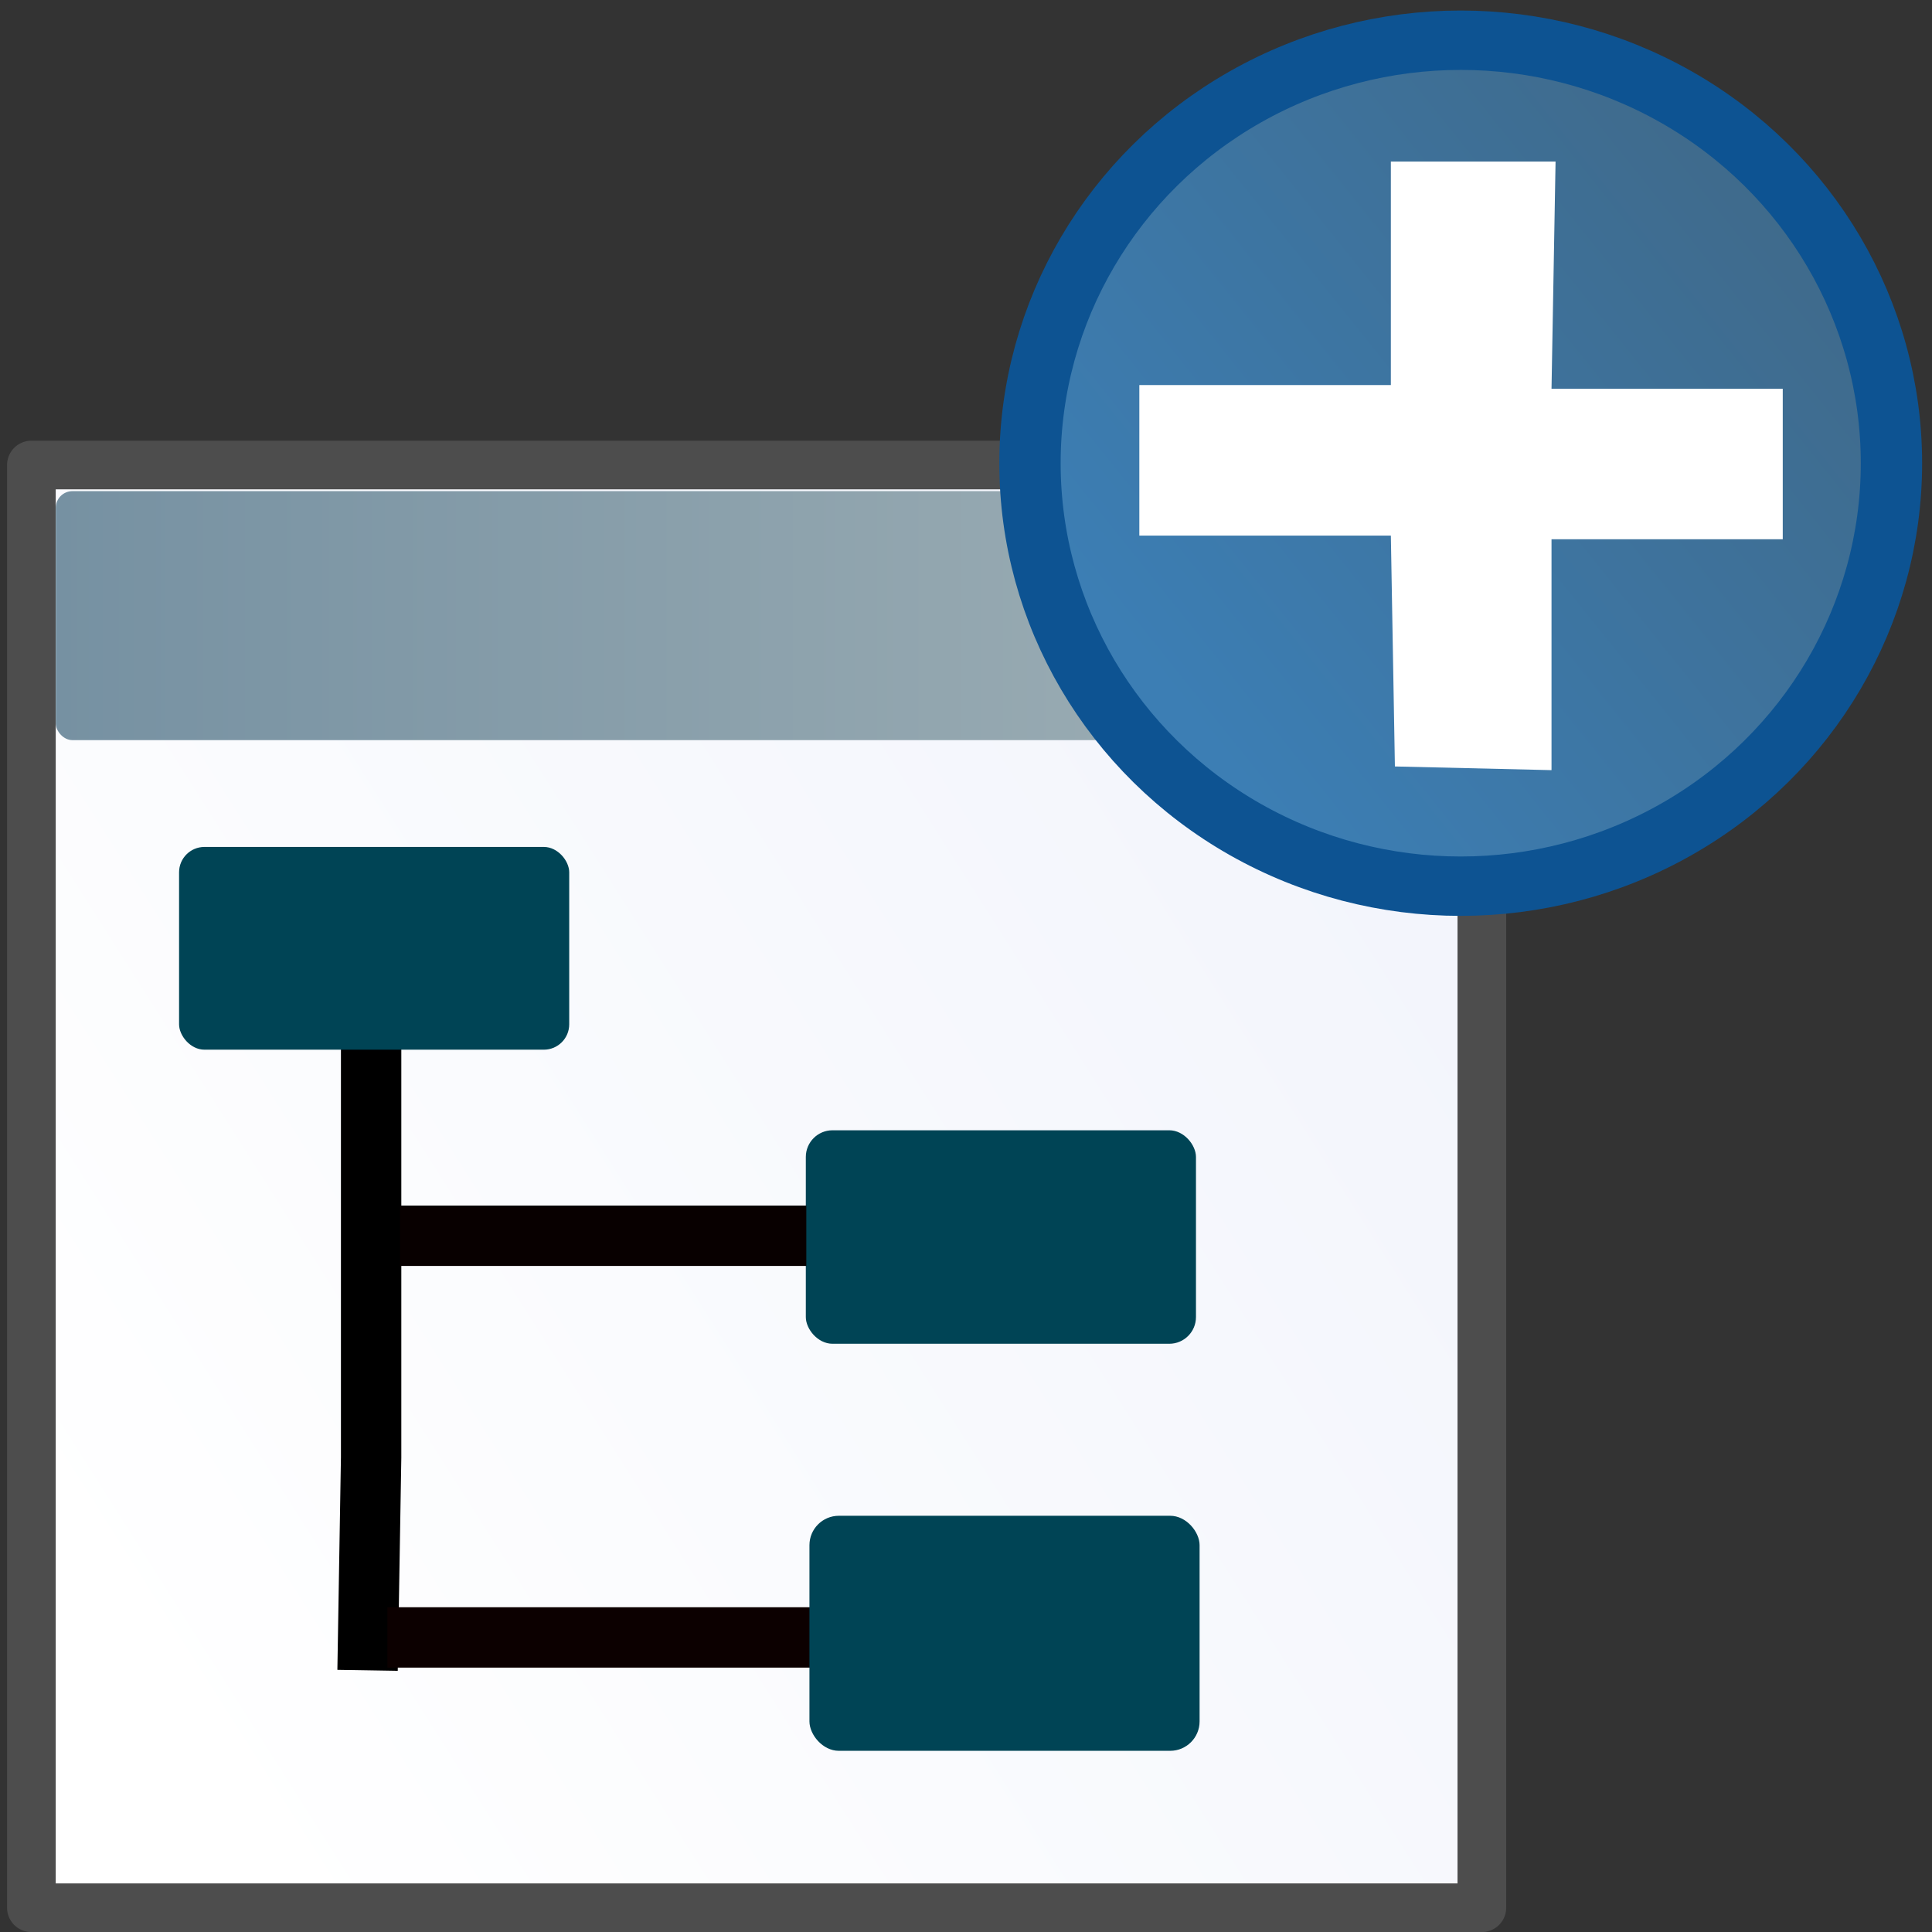 <?xml version="1.0" encoding="UTF-8" standalone="no"?>
<!-- Created with Inkscape (http://www.inkscape.org/) -->

<svg
   xmlns:dc="http://purl.org/dc/elements/1.1/"
   xmlns:cc="http://creativecommons.org/ns#"
   xmlns:rdf="http://www.w3.org/1999/02/22-rdf-syntax-ns#"
   xmlns:svg="http://www.w3.org/2000/svg"
   xmlns="http://www.w3.org/2000/svg"
   xmlns:xlink="http://www.w3.org/1999/xlink"
   xmlns:sodipodi="http://sodipodi.sourceforge.net/DTD/sodipodi-0.dtd"
   xmlns:inkscape="http://www.inkscape.org/namespaces/inkscape"
   width="32"
   height="32"
   id="svg2"
   version="1.1"
   inkscape:version="0.48.4 r9939"
   sodipodi:docname="add_tree.svg">
  <rect width="100%" height="100%" fill="#333333" stroke="none"/>
  <defs
     id="defs4">
    <linearGradient
       id="linearGradient3806">
      <stop
         style="stop-color:#e0e0e0;stop-opacity:1;"
         offset="0"
         id="stop3808" />
      <stop
         style="stop-color:#ffffff;stop-opacity:1;"
         offset="1"
         id="stop3810" />
    </linearGradient>
    <linearGradient
       inkscape:collect="always"
       id="linearGradient3826">
      <stop
         style="stop-color:#c8d0d8;stop-opacity:1;"
         offset="0"
         id="stop3828" />
      <stop
         style="stop-color:#c8d0d8;stop-opacity:0;"
         offset="1"
         id="stop3830" />
    </linearGradient>
    <linearGradient
       id="linearGradient3798">
      <stop
         style="stop-color:#2d2d2d;stop-opacity:1;"
         offset="0"
         id="stop3800" />
      <stop
         style="stop-color:#2d2d2d;stop-opacity:1;"
         offset="1"
         id="stop3802" />
    </linearGradient>
    <linearGradient
       id="linearGradient3608">
      <stop
         id="stop3610"
         offset="0"
         style="stop-color:#2eaf1d;stop-opacity:1;" />
      <stop
         id="stop3612"
         offset="1"
         style="stop-color:#91ff44;stop-opacity:1;" />
    </linearGradient>
    <linearGradient
       id="linearGradient3612">
      <stop
         style="stop-color:#616161;stop-opacity:1;"
         offset="0"
         id="stop3614" />
      <stop
         style="stop-color:#383838;stop-opacity:1;"
         offset="1"
         id="stop3616" />
    </linearGradient>
    <linearGradient
       id="linearGradient3601">
      <stop
         style="stop-color:#a2a2a2;stop-opacity:1;"
         offset="0"
         id="stop3603" />
      <stop
         style="stop-color:#343434;stop-opacity:1;"
         offset="1"
         id="stop3605" />
    </linearGradient>
    <inkscape:perspective
       sodipodi:type="inkscape:persp3d"
       inkscape:vp_x="0 : 526.18109 : 1"
       inkscape:vp_y="0 : 1000 : 0"
       inkscape:vp_z="744.09448 : 526.18109 : 1"
       inkscape:persp3d-origin="372.04724 : 350.78739 : 1"
       id="perspective10" />
    <inkscape:perspective
       id="perspective2825"
       inkscape:persp3d-origin="0.5 : 0.33333333 : 1"
       inkscape:vp_z="1 : 0.5 : 1"
       inkscape:vp_y="0 : 1000 : 0"
       inkscape:vp_x="0 : 0.5 : 1"
       sodipodi:type="inkscape:persp3d" />
    <inkscape:perspective
       id="perspective2841"
       inkscape:persp3d-origin="0.5 : 0.33333333 : 1"
       inkscape:vp_z="1 : 0.5 : 1"
       inkscape:vp_y="0 : 1000 : 0"
       inkscape:vp_x="0 : 0.5 : 1"
       sodipodi:type="inkscape:persp3d" />
    <linearGradient
       inkscape:collect="always"
       xlink:href="#linearGradient3601"
       id="linearGradient3607"
       x1="10.654"
       y1="3.771"
       x2="24.085"
       y2="29.5"
       gradientUnits="userSpaceOnUse"
       gradientTransform="matrix(0.968,0,0,-0.968,0.581,31.159)" />
    <linearGradient
       inkscape:collect="always"
       xlink:href="#linearGradient3612"
       id="linearGradient3618"
       x1="3"
       y1="28.806"
       x2="29"
       y2="28.806"
       gradientUnits="userSpaceOnUse" />
    <linearGradient
       inkscape:collect="always"
       xlink:href="#linearGradient3612"
       id="linearGradient3620"
       gradientUnits="userSpaceOnUse"
       x1="3"
       y1="28.806"
       x2="29"
       y2="28.806"
       gradientTransform="translate(0,-32.806)" />
    <linearGradient
       inkscape:collect="always"
       xlink:href="#linearGradient3608"
       id="linearGradient3606"
       x1="24"
       y1="26"
       x2="7"
       y2="8"
       gradientUnits="userSpaceOnUse"
       gradientTransform="matrix(0.837,0,0,0.873,-36.945,11.435)" />
    <linearGradient
       gradientUnits="userSpaceOnUse"
       y2="23.491"
       x2="7.298"
       y1="7.655"
       x1="9.03"
       id="linearGradient3765"
       xlink:href="#linearGradient3757"
       inkscape:collect="always" />
    <linearGradient
       id="linearGradient3757">
      <stop
         id="stop3759"
         offset="0"
         style="stop-color:#fdfb72;stop-opacity:1;" />
      <stop
         id="stop3761"
         offset="1"
         style="stop-color:#ffb41b;stop-opacity:1;" />
    </linearGradient>
    <inkscape:perspective
       id="perspective2882"
       inkscape:persp3d-origin="16 : 10.666667 : 1"
       inkscape:vp_z="32 : 16 : 1"
       inkscape:vp_y="0 : 1000 : 0"
       inkscape:vp_x="0 : 16 : 1"
       sodipodi:type="inkscape:persp3d" />
    <inkscape:perspective
       id="perspective3015"
       inkscape:persp3d-origin="0.5 : 0.33333333 : 1"
       inkscape:vp_z="1 : 0.5 : 1"
       inkscape:vp_y="0 : 1000 : 0"
       inkscape:vp_x="0 : 0.5 : 1"
       sodipodi:type="inkscape:persp3d" />
    <linearGradient
       id="linearGradient3845">
      <stop
         style="stop-color:#326dc2;stop-opacity:1;"
         offset="0"
         id="stop3847" />
      <stop
         style="stop-color:#6295be;stop-opacity:1;"
         offset="1"
         id="stop3849" />
    </linearGradient>
    <linearGradient
       inkscape:collect="always"
       xlink:href="#linearGradient3826"
       id="linearGradient3832"
       x1="1.657"
       y1="24.5"
       x2="27.343"
       y2="24.5"
       gradientUnits="userSpaceOnUse"
       gradientTransform="matrix(0.8,0,0,1.909,-24.677,-29.325)" />
    <linearGradient
       inkscape:collect="always"
       xlink:href="#linearGradient3798"
       id="linearGradient3799"
       gradientUnits="userSpaceOnUse"
       gradientTransform="matrix(1,0,0,0.5,-1,15)"
       x1="0"
       y1="24"
       x2="12.484"
       y2="24" />
    <linearGradient
       inkscape:collect="always"
       xlink:href="#linearGradient3798-5"
       id="linearGradient3794-8"
       gradientUnits="userSpaceOnUse"
       gradientTransform="matrix(1.125,0,0,0.5,2.523,-0.946)"
       x1="0"
       y1="24"
       x2="12.484"
       y2="24" />
    <linearGradient
       id="linearGradient3798-5">
      <stop
         style="stop-color:#cfd1d2;stop-opacity:1;"
         offset="0"
         id="stop3800-1" />
      <stop
         style="stop-color:#476476;stop-opacity:1;"
         offset="1"
         id="stop3802-7" />
    </linearGradient>
    <linearGradient
       id="linearGradient3807">
      <stop
         style="stop-color:#269e00;stop-opacity:1;"
         offset="0"
         id="stop3809" />
      <stop
         style="stop-color:#86e16b;stop-opacity:1"
         offset="1"
         id="stop3811" />
    </linearGradient>
    <linearGradient
       id="linearGradient3818">
      <stop
         style="stop-color:#267fbd;stop-opacity:1;"
         offset="0"
         id="stop3820" />
      <stop
         style="stop-color:#a5b4b8;stop-opacity:1;"
         offset="1"
         id="stop3822" />
    </linearGradient>
    <linearGradient
       inkscape:collect="always"
       xlink:href="#linearGradient4194-2"
       id="linearGradient4200-1"
       x1="37.706"
       y1="3.545"
       x2="2.256"
       y2="25.726"
       gradientUnits="userSpaceOnUse"
       gradientTransform="matrix(0.78,0,0,0.769,0.069,7.231)" />
    <linearGradient
       inkscape:collect="always"
       id="linearGradient4194-2">
      <stop
         style="stop-color:#eff2fb;stop-opacity:1"
         offset="0"
         id="stop4196-8" />
      <stop
         style="stop-color:#ffffff;stop-opacity:1"
         offset="1"
         id="stop4198-0" />
    </linearGradient>
    <linearGradient
       inkscape:collect="always"
       xlink:href="#linearGradient3807-0"
       id="linearGradient3813-5"
       x1="22.062"
       y1="29.435"
       x2="31.062"
       y2="22.435"
       gradientUnits="userSpaceOnUse" />
    <linearGradient
       id="linearGradient3807-0">
      <stop
         style="stop-color:#3c7eb4;stop-opacity:1;"
         offset="0"
         id="stop3809-9" />
      <stop
         style="stop-color:#3f6a8b;stop-opacity:1;"
         offset="1"
         id="stop3811-4" />
    </linearGradient>
    <linearGradient
       inkscape:collect="always"
       xlink:href="#linearGradient3818-9"
       id="linearGradient3824-3"
       x1="0.713"
       y1="9.92"
       x2="25.373"
       y2="9.92"
       gradientUnits="userSpaceOnUse"
       gradientTransform="matrix(0.99,0,0,0.93,0.218,0.97)" />
    <linearGradient
       id="linearGradient3818-9">
      <stop
         style="stop-color:#7691a2;stop-opacity:1"
         offset="0"
         id="stop3820-9" />
      <stop
         style="stop-color:#a5b4b8;stop-opacity:1;"
         offset="1"
         id="stop3822-3" />
    </linearGradient>
    <linearGradient
       inkscape:collect="always"
       xlink:href="#linearGradient4194-4"
       id="linearGradient4200-4"
       x1="37.706"
       y1="3.545"
       x2="2.256"
       y2="25.726"
       gradientUnits="userSpaceOnUse"
       gradientTransform="matrix(0.78,0,0,0.769,0.069,7.231)" />
    <linearGradient
       inkscape:collect="always"
       id="linearGradient4194-4">
      <stop
         style="stop-color:#eff2fb;stop-opacity:1"
         offset="0"
         id="stop4196-6" />
      <stop
         style="stop-color:#ffffff;stop-opacity:1"
         offset="1"
         id="stop4198-2" />
    </linearGradient>
    <linearGradient
       y2="25.726"
       x2="2.256"
       y1="3.545"
       x1="37.706"
       gradientTransform="matrix(0.78,0,0,0.769,0.037,7.354)"
       gradientUnits="userSpaceOnUse"
       id="linearGradient4643"
       xlink:href="#linearGradient4194-4"
       inkscape:collect="always" />
  </defs>
  <sodipodi:namedview
     id="base"
     pagecolor="#ffffff"
     bordercolor="#666666"
     borderopacity="1.0"
     inkscape:pageopacity="0.0"
     inkscape:pageshadow="2"
     inkscape:zoom="16.84375"
     inkscape:cx="28.196599"
     inkscape:cy="16"
     inkscape:document-units="px"
     inkscape:current-layer="layer3"
     showgrid="true"
     inkscape:window-width="1920"
     inkscape:window-height="1140"
     inkscape:window-x="-4"
     inkscape:window-y="-4"
     inkscape:window-maximized="1"
     inkscape:snap-to-guides="false"
     inkscape:snap-grids="true">
    <inkscape:grid
       type="xygrid"
       id="grid2831"
       empspacing="5"
       visible="true"
       enabled="true"
       snapvisiblegridlinesonly="true" />
  </sodipodi:namedview>
  <g
     inkscape:groupmode="layer"
     id="layer2"
     inkscape:label="frame" />
  <g
     inkscape:groupmode="layer"
     id="layer3"
     inkscape:label="plus"
     style="display:inline">
    <rect
       style="fill:url(#linearGradient4643);fill-opacity:1;stroke:#4d4d4d;stroke-width:0.806;stroke-linejoin:round;stroke-miterlimit:4;stroke-opacity:1;stroke-dasharray:none"
       id="rect3804-6"
       width="24.024"
       height="23.896"
       x="0.52"
       y="7.702"
       ry="0" />
    <rect
       style="fill:url(#linearGradient3824-3);fill-opacity:1;stroke:none;display:inline"
       id="rect4860-7"
       width="24.417"
       height="4.124"
       x="0.924"
       y="8.135"
       ry="0.276" />
    <ellipse
       style="fill:url(#linearGradient3813-5);fill-opacity:1;fill-rule:evenodd;stroke:#0d5392;stroke-width:0.875;stroke-opacity:1;display:inline"
       id="path2978-9-9"
       cx="25.963"
       cy="25.719"
       rx="6.145"
       ry="6.233"
       sodipodi:cx="25.962849"
       sodipodi:cy="25.718735"
       sodipodi:rx="6.1450515"
       sodipodi:ry="6.2331204"
       transform="matrix(1.161,0,0,1.124,-5.949,-21.236)" />
    <path
       style="fill:#ffffff;fill-opacity:1;stroke:none;display:inline"
       d="m 23.037,2.676 2.728,4.5e-6 -0.067,3.763 3.83,0 6e-6,2.493 -3.83,0 -7e-6,3.824 -2.594,-0.061 -0.067,-3.824 -4.166,10e-7 0,-2.493 4.166,0 0,-3.703 z"
       id="path2826-4-5-4"
       sodipodi:nodetypes="ccccccccccccc"
       inkscape:connector-curvature="0" />
    <rect
       style="fill:#004455;fill-opacity:1;stroke:none;display:inline"
       id="rect4858"
       width="6.462"
       height="3.536"
       x="13.347"
       y="18.721"
       ry="0.442" />
    <path
       style="fill:#6f7c91;stroke:#000000;stroke-width:1;stroke-linecap:butt;stroke-linejoin:miter;stroke-miterlimit:4;stroke-opacity:1;stroke-dasharray:none;display:inline"
       d="m 6.147,17.048 0,7.092 -0.059,3.526"
       id="path3025-5"
       inkscape:connector-curvature="0"
       sodipodi:nodetypes="ccc" />
    <path
       style="fill:#0c0000;fill-opacity:1;stroke:#080000;stroke-width:1;stroke-linecap:butt;stroke-linejoin:miter;stroke-miterlimit:4;stroke-opacity:1;stroke-dasharray:none;display:inline"
       d="m 6.628,20.468 6.727,0 0,0"
       id="path3033-1"
       inkscape:connector-curvature="0" />
    <path
       style="fill:#000000;fill-opacity:1;stroke:#0c0000;stroke-width:1;stroke-linecap:butt;stroke-linejoin:miter;stroke-miterlimit:4;stroke-opacity:1;stroke-dasharray:none;display:inline"
       d="m 6.416,27.121 7.069,0"
       id="path3029-5"
       inkscape:connector-curvature="0"
       sodipodi:nodetypes="cc" />
    <rect
       ry="0.42"
       y="14.028"
       x="2.966"
       height="3.358"
       width="6.462"
       id="rect4854"
       style="fill:#004455;fill-opacity:1;stroke:none;display:inline" />
    <rect
       style="fill:#004455;fill-opacity:1;stroke:none;display:inline"
       id="rect4866"
       width="6.462"
       height="3.893"
       x="13.407"
       y="25.106"
       ry="0.487" />
  </g>
  <g
     inkscape:groupmode="layer"
     id="layer1"
     inkscape:label="star"
     style="display:inline" />
</svg>
